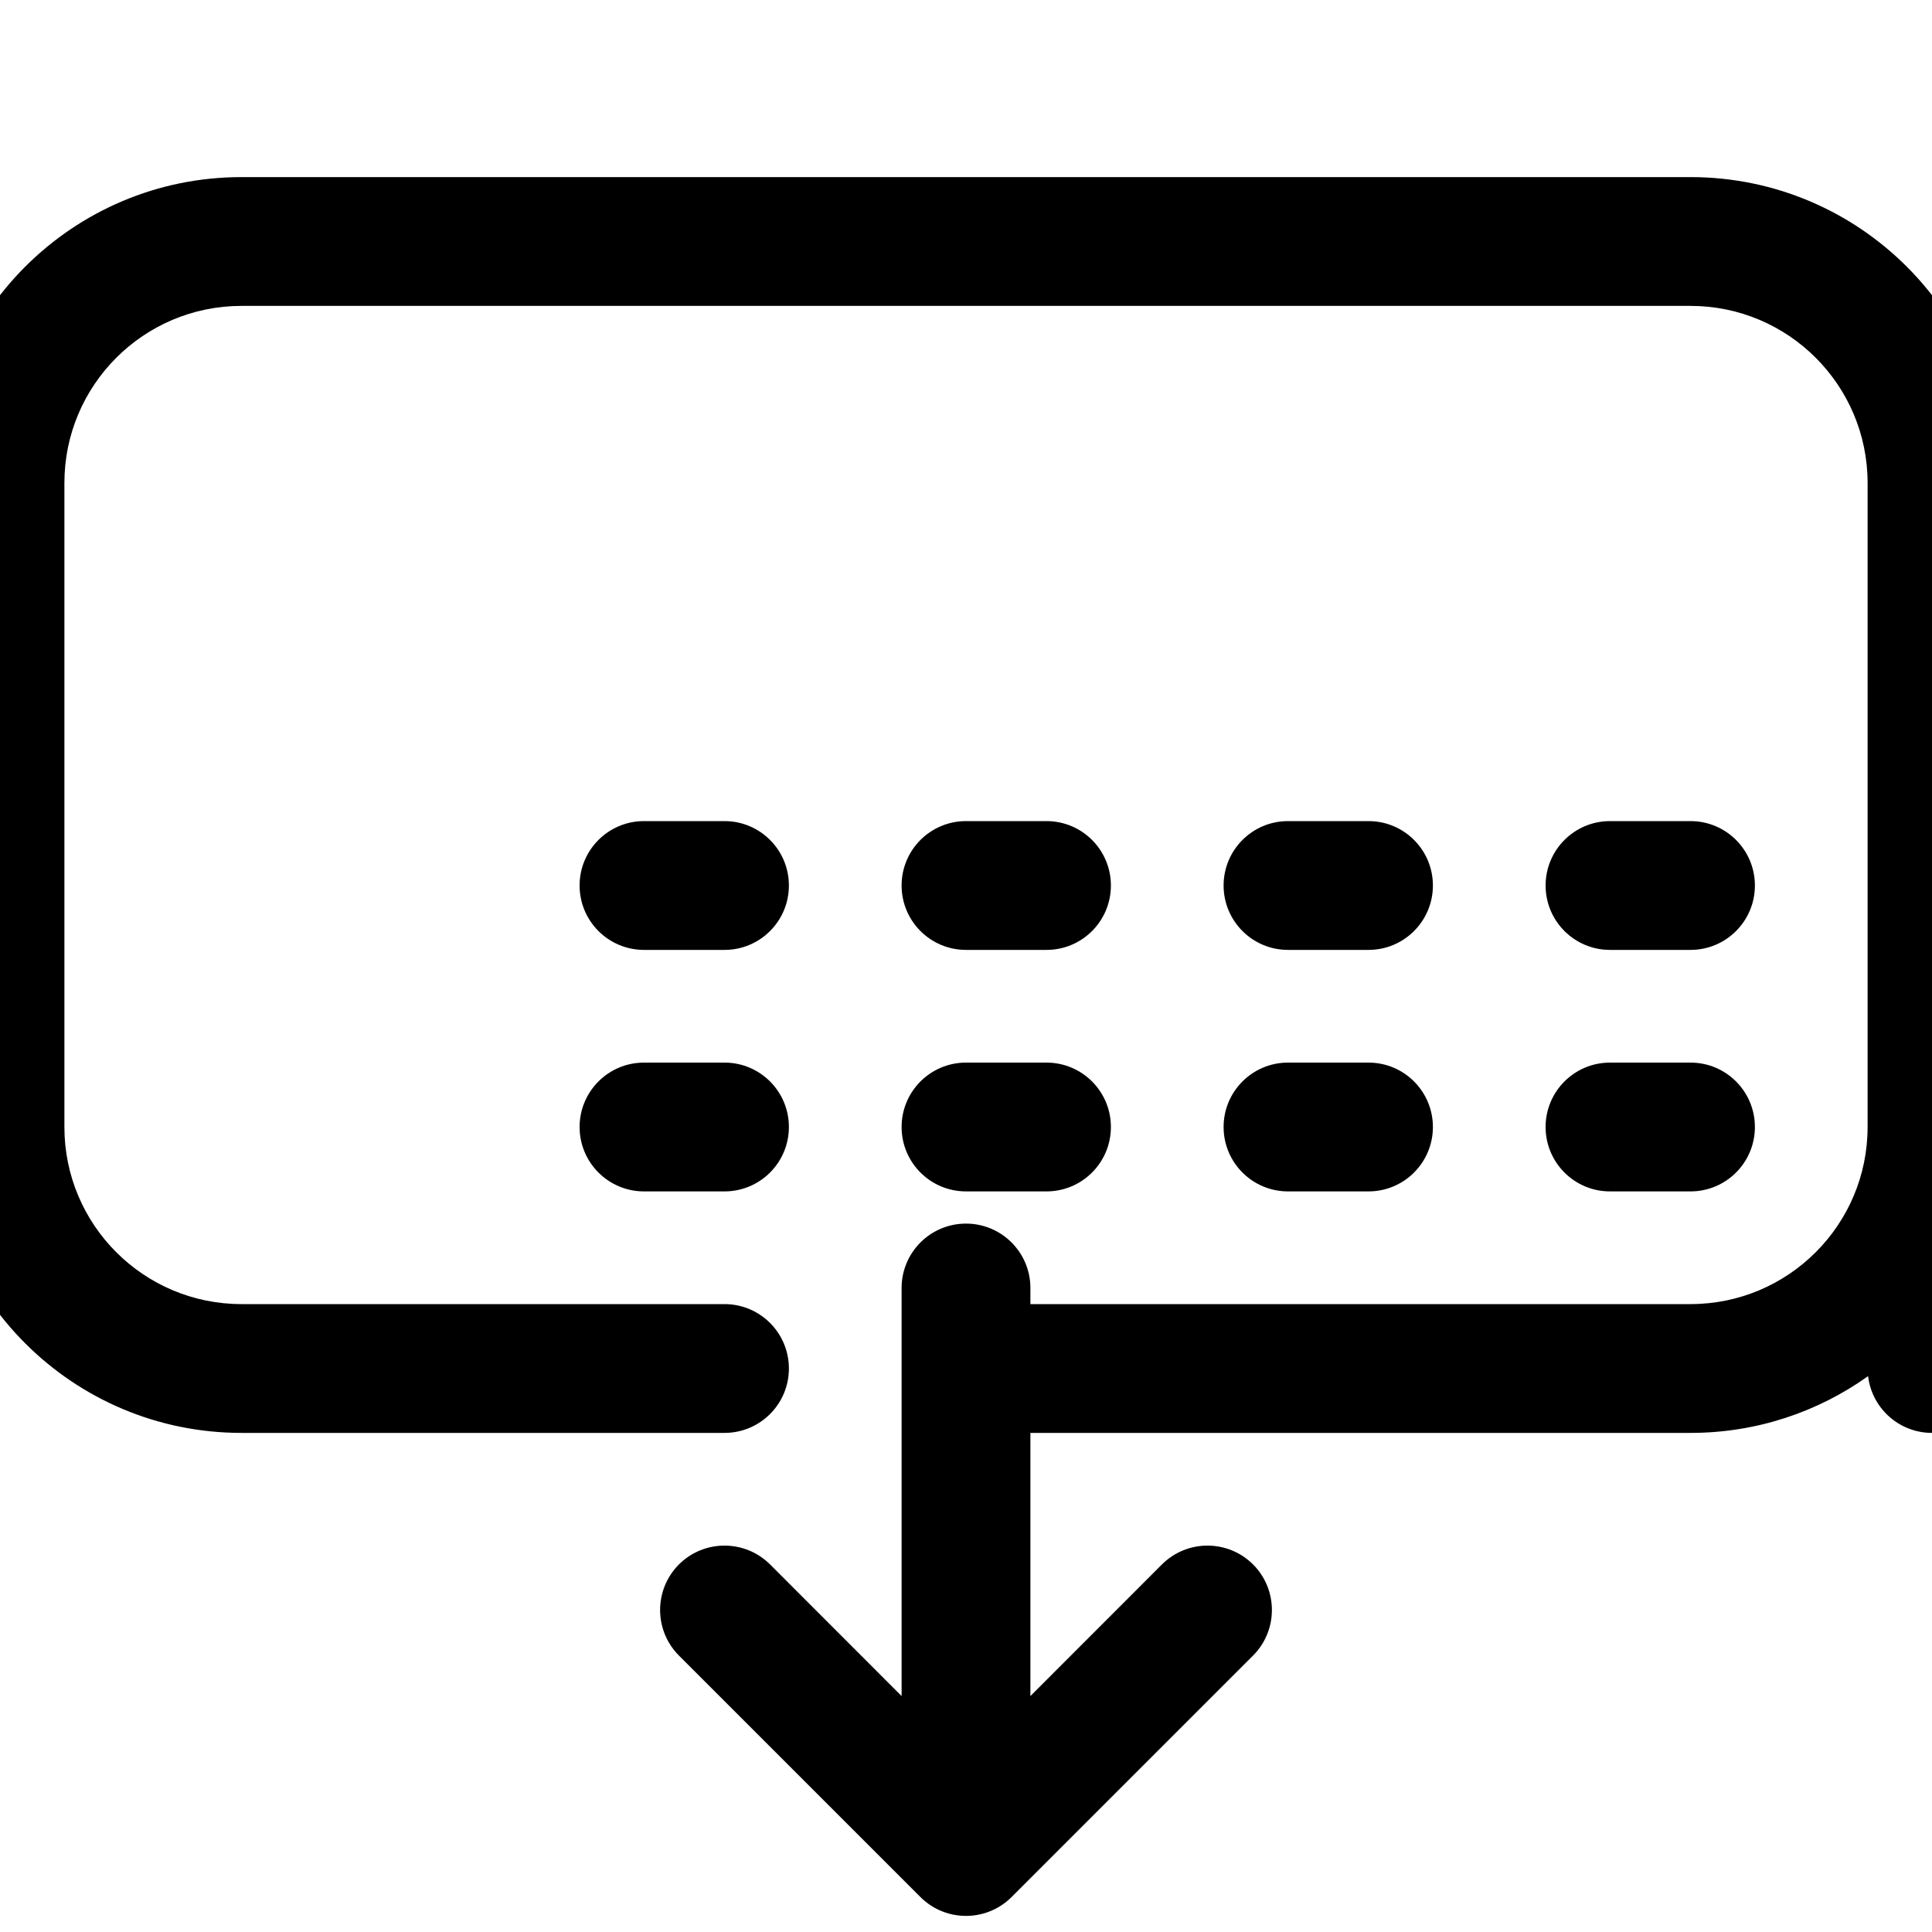 <svg width="24" height="24" viewBox="0 0 24 24" fill="none" xmlns="http://www.w3.org/2000/svg">
<g clip-path="url(#clip0_5263_19901)">
<path fill-rule="evenodd" clip-rule="evenodd" d="M-0.8 6C-0.8 3.901 0.901 2.2 3 2.2H21C23.099 2.2 24.8 3.901 24.8 6V10.2H25C25.442 10.2 25.8 10.558 25.8 11C25.8 11.442 25.442 11.8 25 11.8H24.8V13.2H25C25.442 13.2 25.8 13.558 25.8 14C25.8 14.442 25.442 14.8 25 14.8H24.716C24.606 15.313 24.392 15.787 24.099 16.2H25C25.442 16.2 25.8 16.558 25.8 17C25.8 17.442 25.442 17.8 25 17.8H24C23.59 17.8 23.253 17.492 23.206 17.095C22.584 17.539 21.822 17.8 21 17.8H16H12.8V21.069L14.434 19.434C14.747 19.122 15.253 19.122 15.566 19.434C15.878 19.747 15.878 20.253 15.566 20.566L12.566 23.566C12.253 23.878 11.747 23.878 11.434 23.566L8.434 20.566C8.122 20.253 8.122 19.747 8.434 19.434C8.747 19.122 9.253 19.122 9.566 19.434L11.2 21.069V17V16C11.2 15.558 11.558 15.2 12 15.2C12.442 15.2 12.8 15.558 12.8 16V16.2H16H21C22.215 16.2 23.2 15.215 23.2 14V11V6C23.2 4.785 22.215 3.8 21 3.8H3C1.785 3.8 0.8 4.785 0.8 6V14C0.8 15.215 1.785 16.2 3 16.2H8H9C9.442 16.2 9.8 16.558 9.8 17C9.8 17.442 9.442 17.8 9 17.8H8H3C0.901 17.8 -0.8 16.099 -0.8 14V6ZM8 13.2C7.558 13.2 7.2 13.558 7.2 14C7.2 14.442 7.558 14.8 8 14.8H9C9.442 14.8 9.8 14.442 9.8 14C9.8 13.558 9.442 13.2 9 13.2H8ZM11.2 14C11.2 13.558 11.558 13.2 12 13.2H13C13.442 13.2 13.8 13.558 13.8 14C13.8 14.442 13.442 14.8 13 14.8H12C11.558 14.8 11.2 14.442 11.2 14ZM16 13.2C15.558 13.2 15.2 13.558 15.2 14C15.2 14.442 15.558 14.8 16 14.8H17C17.442 14.8 17.8 14.442 17.8 14C17.8 13.558 17.442 13.2 17 13.2H16ZM19.2 14C19.2 13.558 19.558 13.2 20 13.2H21C21.442 13.2 21.8 13.558 21.8 14C21.8 14.442 21.442 14.8 21 14.8H20C19.558 14.8 19.2 14.442 19.2 14ZM7.2 11C7.2 10.558 7.558 10.2 8 10.2H9C9.442 10.2 9.8 10.558 9.8 11C9.8 11.442 9.442 11.8 9 11.8H8C7.558 11.8 7.2 11.442 7.2 11ZM12 10.2C11.558 10.2 11.2 10.558 11.2 11C11.2 11.442 11.558 11.8 12 11.8H13C13.442 11.8 13.8 11.442 13.8 11C13.8 10.558 13.442 10.2 13 10.2H12ZM15.2 11C15.2 10.558 15.558 10.2 16 10.2H17C17.442 10.2 17.8 10.558 17.8 11C17.8 11.442 17.442 11.8 17 11.8H16C15.558 11.8 15.2 11.442 15.2 11ZM20 10.2C19.558 10.2 19.2 10.558 19.2 11C19.2 11.442 19.558 11.8 20 11.8H21C21.442 11.8 21.8 11.442 21.8 11C21.8 10.558 21.442 10.2 21 10.2H20Z" fill="#1A1818" style="fill:#1A1818;fill:color(display-p3 0.102 0.094 0.094);fill-opacity:1;"/>
</g>
<defs>
<clipPath id="clip0_5263_19901">
<rect width="24" height="24" fill="white" style="fill:white;fill-opacity:1;"/>
</clipPath>
</defs>
</svg>
